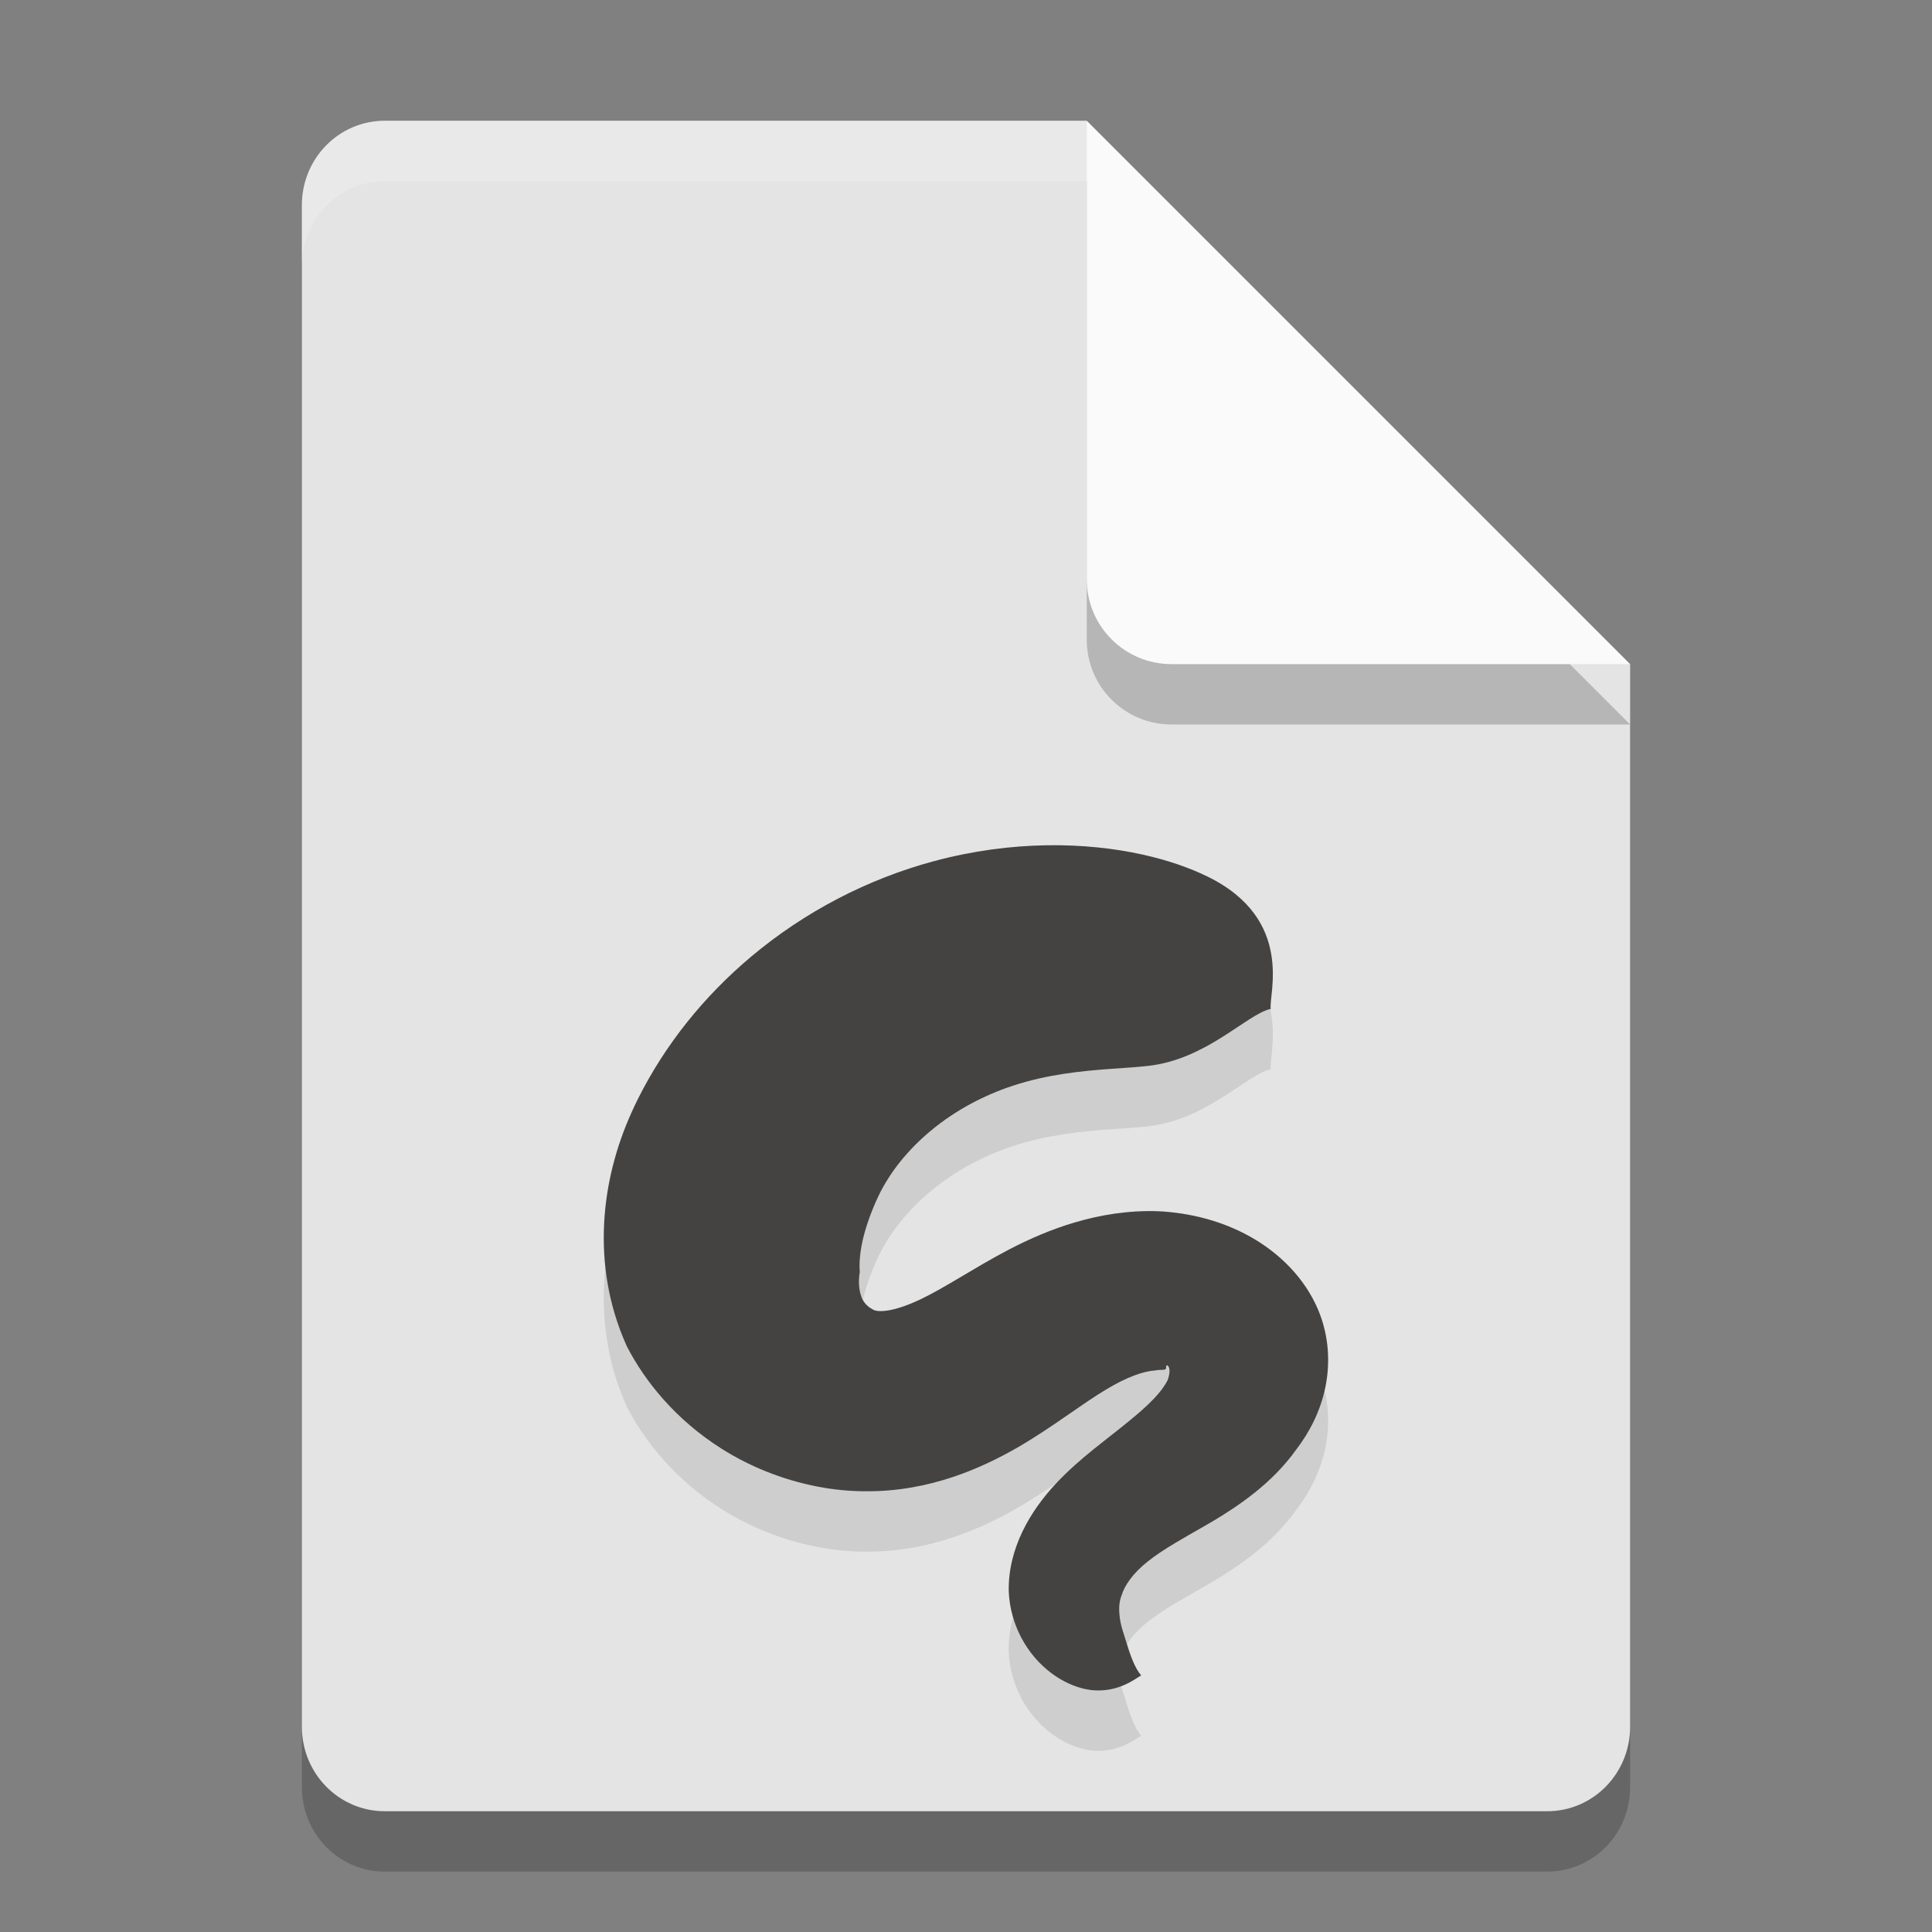 <svg xmlns="http://www.w3.org/2000/svg" width="32" height="32" version="1.1"><rect width="100%" height="100%" fill="#808080" stroke="none"/><defs>
<linearGradient id="ucPurpleBlue" x1="0%" y1="0%" x2="100%" y2="100%">
  <stop offset="0%" style="stop-color:#B794F4;stop-opacity:1"/>
  <stop offset="100%" style="stop-color:#4299E1;stop-opacity:1"/>
</linearGradient>
</defs>
 <path style="opacity:0.2" d="M 6.375,3 C 5.613,3 5,3.624 5,4.4 V 29.6 C 5,30.375 5.613,31 6.375,31 h 19.25 C 26.386,31 27,30.375 27,29.6 V 12 L 20,10 18,3 Z"/>
 <path style="fill:#e4e4e4" d="M 6.375,2 C 5.613,2 5,2.624 5,3.4 V 28.6 C 5,29.375 5.613,30 6.375,30 h 19.25 C 26.386,30 27,29.375 27,28.6 V 11 L 20,9 18,2 Z"/>
 <path style="opacity:0.2" d="M 27,12 18,3 v 7.594 C 18,11.373 18.628,12 19.406,12 Z"/>
 <path style="fill:#fafafa" d="M 27,11 18,2 V 9.594 C 18,10.373 18.628,11 19.406,11 Z"/>
 <path style="opacity:0.2;fill:#ffffff" d="M 6.375,2 C 5.613,2 5,2.625 5,3.4 v 1 C 5,3.625 5.613,3 6.375,3 H 18 V 2 Z"/>
 <path style="opacity:0.1" d="m 21.048,17.711 c -0.044,-0.215 0.413,-1.479 -1.049,-2.193 -0.29,-0.142 -0.654,-0.271 -1.081,-0.365 -0.926,-0.204 -2.147,-0.24 -3.451,0.111 -1.092,0.294 -2.134,0.833 -3.021,1.577 -0.792,0.664 -1.433,1.468 -1.878,2.357 -0.039,0.077 -0.076,0.156 -0.111,0.235 -0.248,0.551 -0.418,1.175 -0.451,1.834 -0.032,0.634 0.062,1.336 0.375,2.029 0.306,0.596 0.819,1.221 1.561,1.693 0.448,0.285 0.998,0.52 1.616,0.637 0.24,0.045 0.502,0.074 0.779,0.074 0.511,0.004 0.994,-0.086 1.44,-0.234 0.403,-0.134 0.77,-0.313 1.099,-0.504 0.299,-0.175 0.571,-0.361 0.808,-0.525 0.235,-0.162 0.427,-0.296 0.621,-0.413 0.178,-0.108 0.341,-0.19 0.488,-0.244 0.141,-0.053 0.25,-0.074 0.332,-0.08 0.075,-0.014 0.138,-0.009 0.161,-0.014 0.024,-0.014 0.029,-0.002 0.029,-0.05 0.004,-0.043 0.035,-0.016 0.047,0.013 0.016,0.043 0.011,0.117 -0.022,0.21 -0.048,0.096 -0.123,0.198 -0.231,0.311 -0.119,0.125 -0.263,0.249 -0.422,0.378 -0.043,0.035 -0.086,0.07 -0.13,0.105 -0.135,0.108 -0.283,0.222 -0.436,0.345 -0.208,0.168 -0.428,0.357 -0.632,0.575 -0.217,0.233 -0.411,0.498 -0.551,0.788 -0.15,0.311 -0.238,0.65 -0.23,1.002 0.013,0.282 0.091,0.538 0.204,0.755 0.131,0.251 0.31,0.451 0.504,0.596 0.187,0.14 0.381,0.222 0.552,0.261 0.06,0.013 0.119,0.021 0.176,0.023 0.399,0.018 0.655,-0.188 0.758,-0.249 -0.101,-0.11 -0.182,-0.332 -0.251,-0.563 -0.009,-0.031 -0.019,-0.062 -0.028,-0.09 -0.027,-0.083 -0.052,-0.162 -0.066,-0.24 -0.014,-0.079 -0.023,-0.162 -0.019,-0.243 0.004,-0.071 0.017,-0.138 0.042,-0.197 0.022,-0.073 0.066,-0.162 0.14,-0.261 0.072,-0.096 0.171,-0.199 0.297,-0.297 0.126,-0.1 0.275,-0.198 0.459,-0.308 0.14,-0.084 0.276,-0.16 0.443,-0.256 0.052,-0.03 0.108,-0.062 0.164,-0.095 0.204,-0.121 0.457,-0.282 0.704,-0.48 0.227,-0.182 0.475,-0.417 0.686,-0.714 0.203,-0.266 0.394,-0.613 0.479,-1.027 0.079,-0.386 0.068,-0.839 -0.121,-1.288 -0.222,-0.521 -0.638,-0.935 -1.122,-1.206 -0.483,-0.271 -1.017,-0.396 -1.514,-0.422 -0.507,-0.019 -0.975,0.063 -1.379,0.181 -0.412,0.12 -0.782,0.286 -1.094,0.448 -0.308,0.16 -0.606,0.34 -0.831,0.473 -0.258,0.153 -0.454,0.266 -0.647,0.358 -0.194,0.092 -0.358,0.148 -0.491,0.175 -0.144,0.029 -0.229,0.02 -0.275,0.003 -0.022,-0.011 -0.045,-0.024 -0.069,-0.04 -0.064,-0.044 -0.119,-0.111 -0.142,-0.183 -0.046,-0.124 -0.05,-0.275 -0.026,-0.409 -0.012,-0.133 3.24e-4,-0.302 0.041,-0.494 0.044,-0.206 0.119,-0.43 0.224,-0.669 0.015,-0.034 0.031,-0.068 0.047,-0.102 0.19,-0.393 0.488,-0.762 0.863,-1.074 0.421,-0.35 0.895,-0.593 1.363,-0.747 0.566,-0.186 1.123,-0.242 1.617,-0.278 0.225,-0.016 0.431,-0.028 0.616,-0.049 0.975,-0.107 1.634,-0.854 2.035,-0.945 z"/>
 <path style="fill:#444342" d="m 21.048,16.711 c -0.044,-0.215 0.413,-1.479 -1.049,-2.193 -0.29,-0.142 -0.654,-0.271 -1.081,-0.365 -0.926,-0.204 -2.147,-0.24 -3.451,0.111 -1.092,0.294 -2.134,0.833 -3.021,1.577 -0.792,0.664 -1.433,1.468 -1.878,2.357 -0.039,0.077 -0.076,0.156 -0.111,0.235 -0.248,0.551 -0.418,1.175 -0.451,1.834 -0.032,0.634 0.062,1.336 0.375,2.029 0.306,0.596 0.819,1.221 1.561,1.693 0.448,0.285 0.998,0.52 1.616,0.637 0.24,0.045 0.502,0.074 0.779,0.074 0.511,0.004 0.994,-0.086 1.44,-0.234 0.403,-0.134 0.77,-0.313 1.099,-0.504 0.299,-0.175 0.571,-0.361 0.808,-0.525 0.235,-0.162 0.427,-0.296 0.621,-0.413 0.178,-0.108 0.341,-0.19 0.488,-0.244 0.141,-0.053 0.25,-0.074 0.332,-0.08 0.075,-0.014 0.138,-0.009 0.161,-0.014 0.024,-0.014 0.029,-0.002 0.029,-0.05 0.004,-0.043 0.035,-0.016 0.047,0.013 0.016,0.043 0.011,0.117 -0.022,0.21 -0.048,0.096 -0.123,0.198 -0.231,0.311 -0.119,0.125 -0.263,0.249 -0.422,0.378 -0.043,0.035 -0.086,0.07 -0.13,0.105 -0.135,0.108 -0.283,0.222 -0.436,0.345 -0.208,0.168 -0.428,0.357 -0.632,0.575 -0.217,0.233 -0.411,0.498 -0.551,0.788 -0.15,0.311 -0.238,0.65 -0.23,1.002 0.013,0.282 0.091,0.538 0.204,0.755 0.131,0.251 0.31,0.451 0.504,0.596 0.187,0.14 0.381,0.222 0.552,0.261 0.06,0.013 0.119,0.021 0.176,0.023 0.399,0.018 0.655,-0.188 0.758,-0.249 -0.101,-0.11 -0.182,-0.332 -0.251,-0.563 -0.009,-0.031 -0.019,-0.062 -0.028,-0.09 -0.027,-0.083 -0.052,-0.162 -0.066,-0.24 -0.014,-0.079 -0.023,-0.162 -0.019,-0.243 0.004,-0.071 0.017,-0.138 0.042,-0.197 0.022,-0.073 0.066,-0.162 0.14,-0.261 0.072,-0.096 0.171,-0.199 0.297,-0.297 0.126,-0.1 0.275,-0.198 0.459,-0.308 0.14,-0.084 0.276,-0.16 0.443,-0.256 0.052,-0.03 0.108,-0.062 0.164,-0.095 0.204,-0.121 0.457,-0.282 0.704,-0.48 0.227,-0.182 0.475,-0.417 0.686,-0.714 0.203,-0.266 0.394,-0.613 0.479,-1.027 0.079,-0.386 0.068,-0.839 -0.121,-1.288 -0.222,-0.521 -0.638,-0.935 -1.122,-1.206 -0.483,-0.271 -1.017,-0.396 -1.514,-0.422 -0.507,-0.019 -0.975,0.063 -1.379,0.181 -0.412,0.12 -0.782,0.286 -1.094,0.448 -0.308,0.16 -0.606,0.34 -0.831,0.473 -0.258,0.153 -0.454,0.266 -0.647,0.358 -0.194,0.092 -0.358,0.148 -0.491,0.175 -0.144,0.029 -0.229,0.02 -0.275,0.003 -0.022,-0.011 -0.045,-0.024 -0.069,-0.04 -0.064,-0.044 -0.119,-0.111 -0.142,-0.183 -0.046,-0.124 -0.05,-0.275 -0.026,-0.409 -0.012,-0.133 3.24e-4,-0.302 0.041,-0.494 0.044,-0.206 0.119,-0.43 0.224,-0.669 0.015,-0.034 0.031,-0.068 0.047,-0.102 0.19,-0.393 0.488,-0.762 0.863,-1.074 0.421,-0.35 0.895,-0.593 1.363,-0.747 0.566,-0.186 1.123,-0.242 1.617,-0.278 0.225,-0.016 0.431,-0.028 0.616,-0.049 0.975,-0.107 1.634,-0.854 2.035,-0.945 z"/>
</svg>
